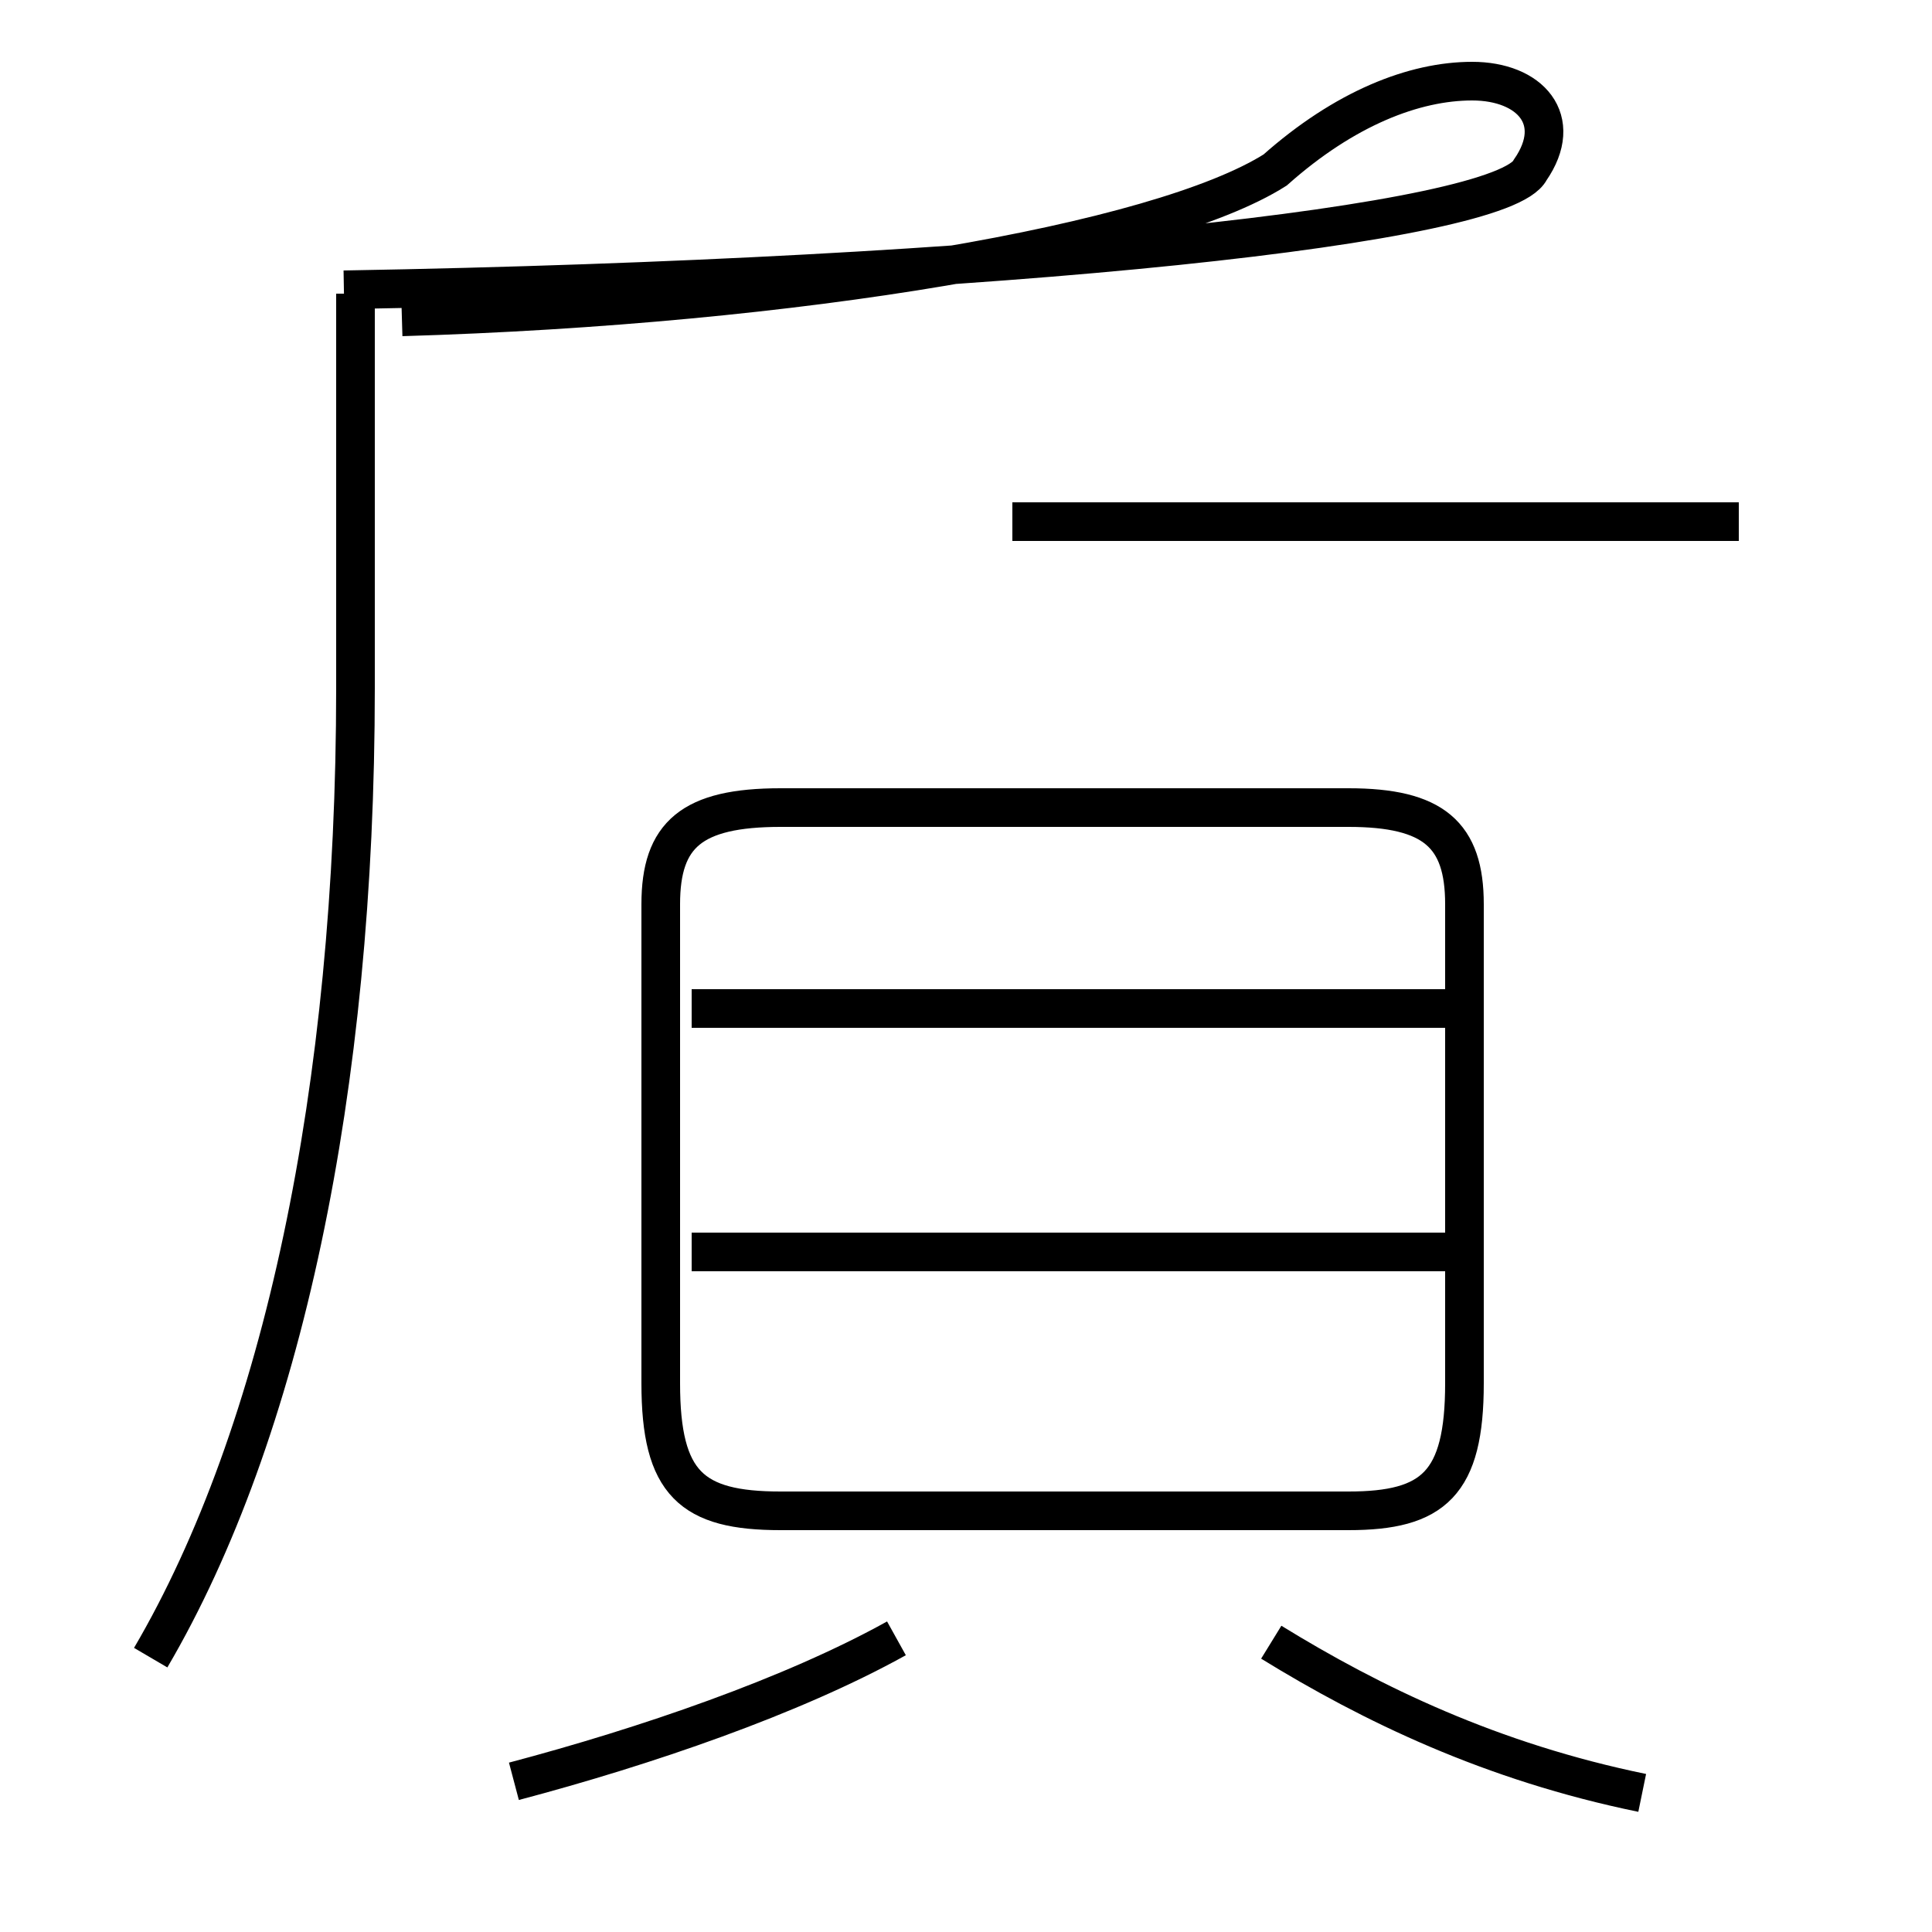 <?xml version='1.0' encoding='utf8'?>
<svg viewBox="0.0 -44.0 50.0 50.0" version="1.1" xmlns="http://www.w3.org/2000/svg">
<rect x="0.0" y="-44.0" width="50.0" height="50.0" fill="#808080" stroke="none"/>
<rect x="-1000" y="-1000" width="2000" height="2000" stroke="white" fill="white"/>
<g style="fill:none; stroke:#000000;  stroke-width:1">
<path d="M 8.9 36.5 C 26.1 36.8 38.9 38.2 39.6 39.6 C 40.5 40.9 39.6 41.9 38.1 41.9 C 36.6 41.9 34.8 41.2 33.0 39.6 C 30.0 37.7 20.6 36.1 10.4 35.8 M 45.0 30.5 L 26.2 30.5 M 3.9 1.1 C 7.3 6.9 9.2 15.8 9.2 26.2 L 9.2 36.4 M 20.2 4.9 L 34.9 4.9 C 37.1 4.9 37.9 5.6 37.9 8.2 L 37.9 20.6 C 37.9 22.4 37.1 23.1 34.9 23.1 L 20.2 23.1 C 17.9 23.1 17.1 22.4 17.1 20.6 L 17.1 8.2 C 17.1 5.6 17.9 4.9 20.2 4.9 Z M 37.5 17.9 L 17.9 17.9 M 37.5 11.6 L 17.9 11.6 M 13.3 -2.1 C 16.7 -1.2 20.5 0.1 23.2 1.6 M 32.9 1.5 C 35.5 -0.1 38.6 -1.6 42.5 -2.4 " transform="scale(1, -1)" />
</g>
</svg>